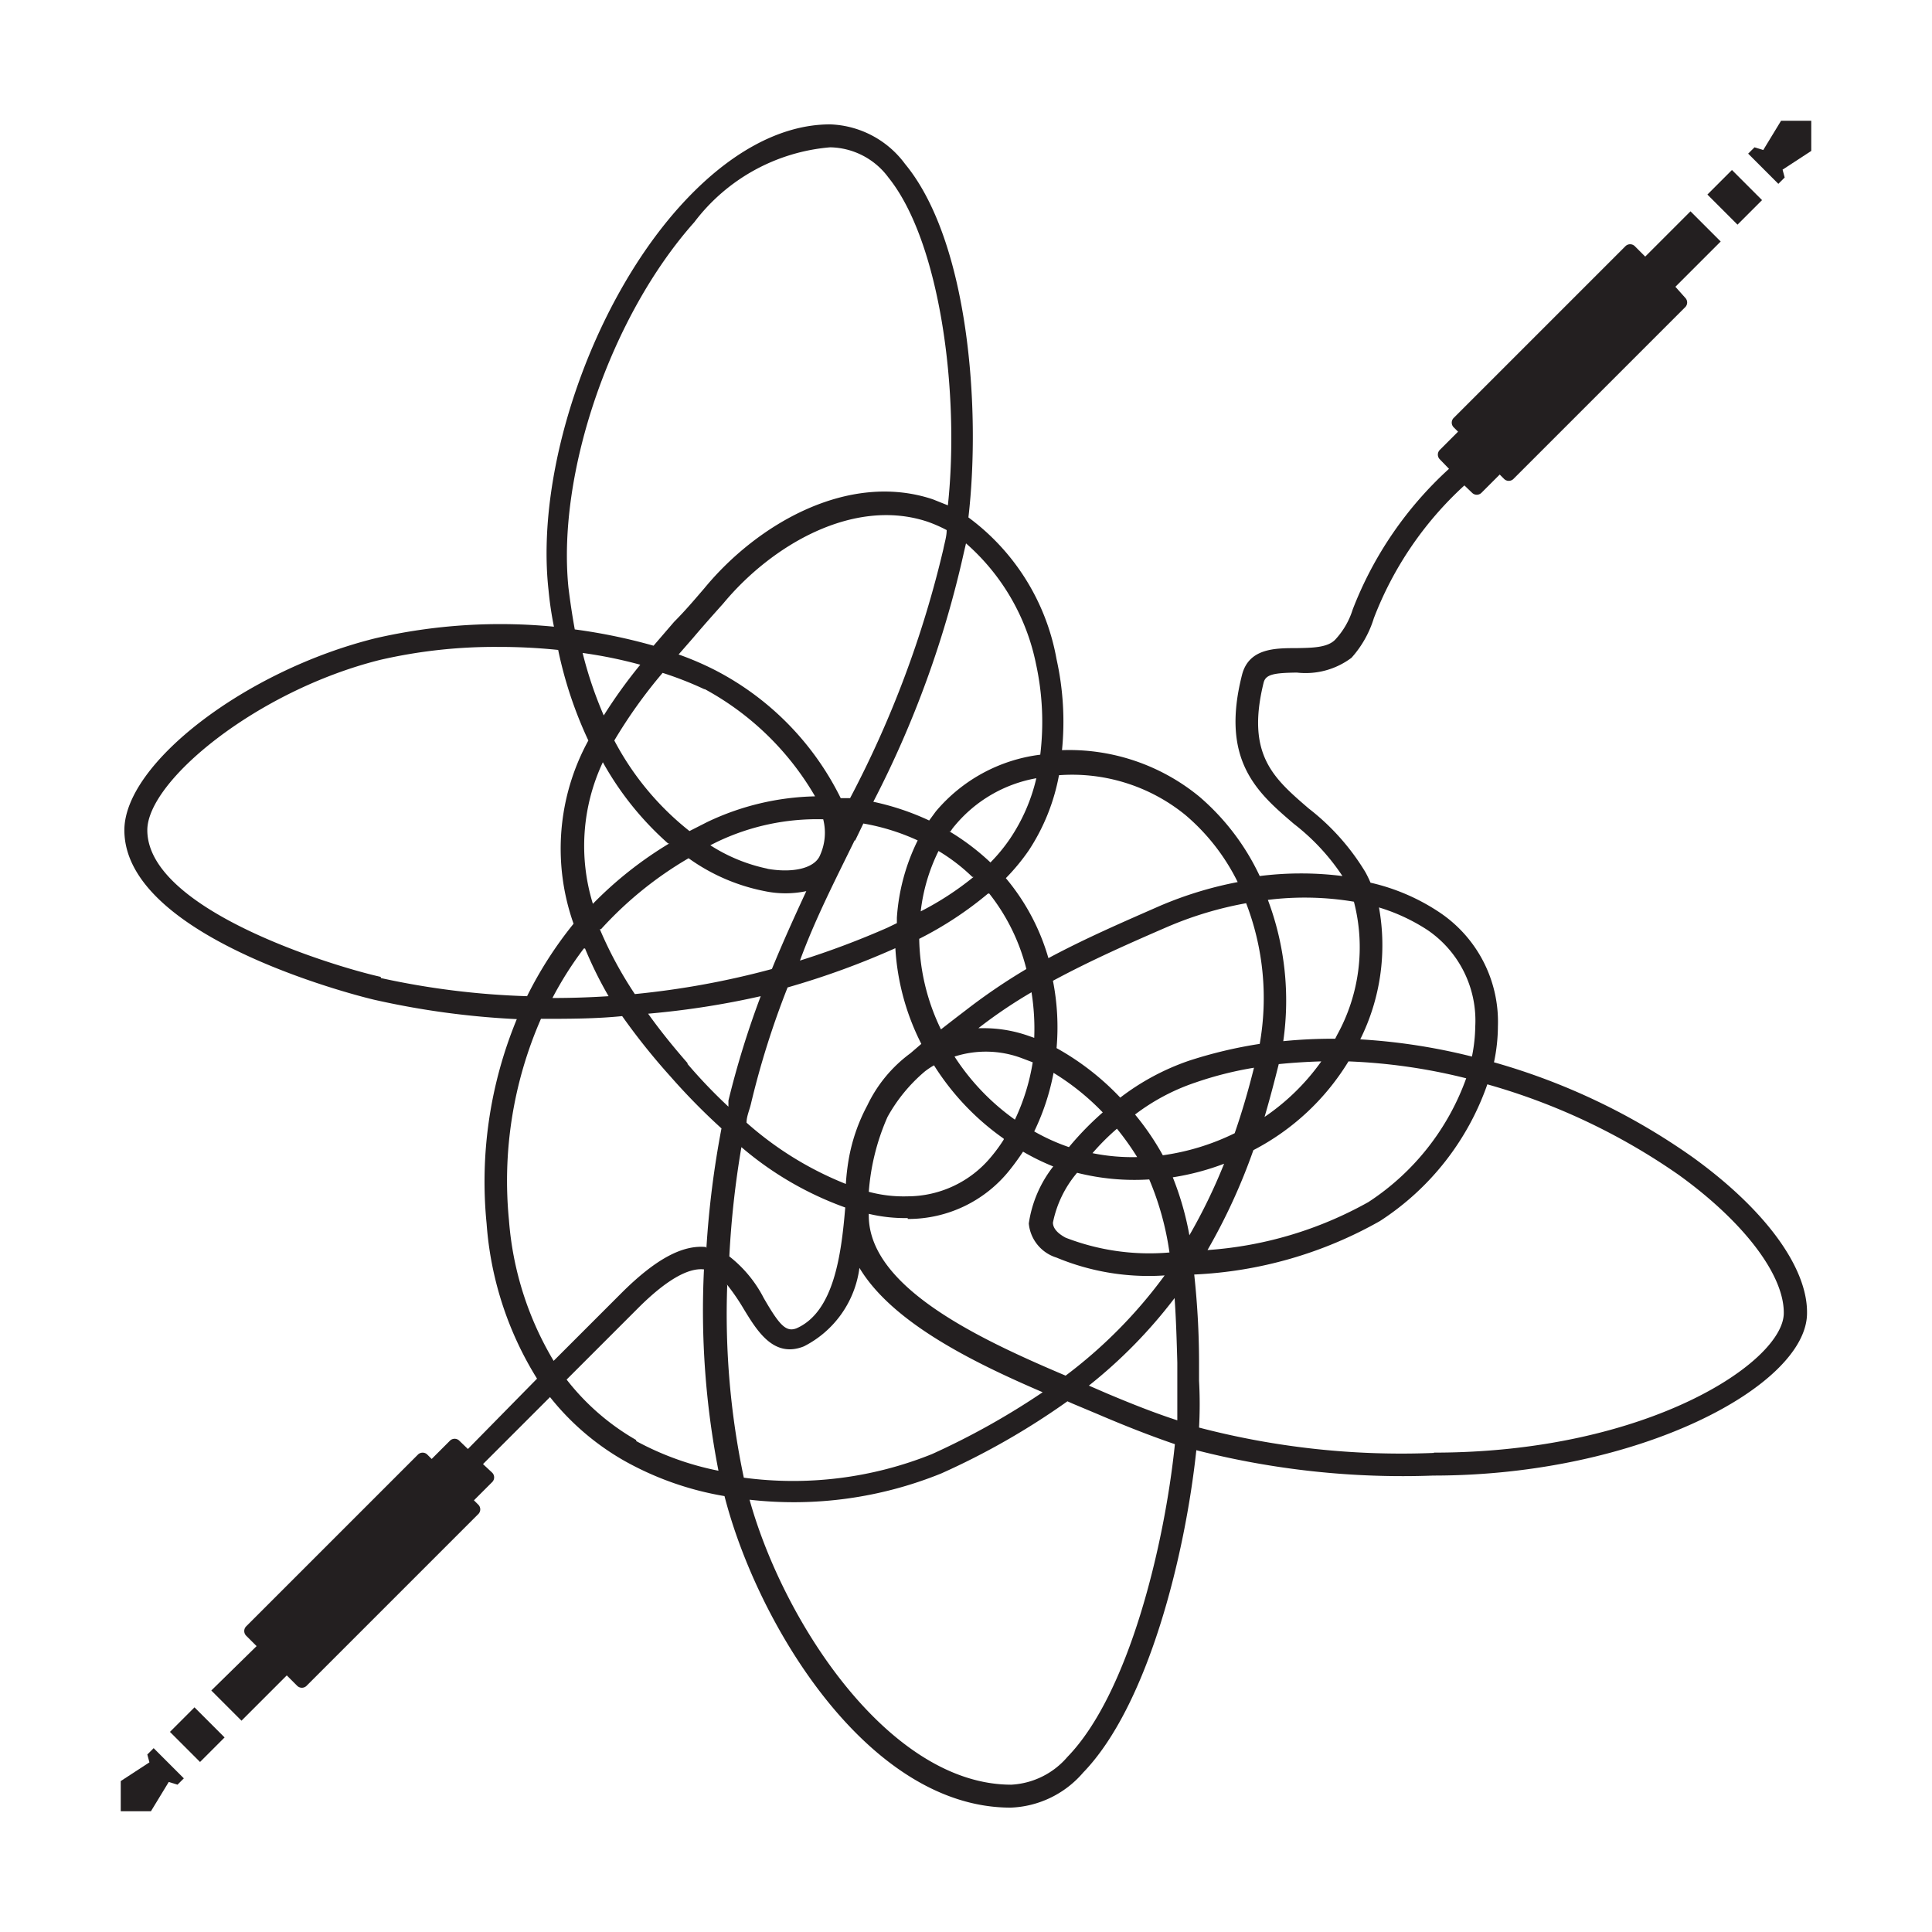 <svg xmlns="http://www.w3.org/2000/svg" viewBox="0 0 64 64"><defs><style>.cls-1{fill:#231f20;}</style></defs><g id="_14_AUX_Cable" data-name="14 AUX Cable"><polygon class="cls-1" points="59 4 58.41 4.97 58.12 4.88 57.91 5.09 58.91 6.09 59.12 5.88 59.05 5.62 60 5 60 4 59 4"/><rect class="cls-1" x="56.89" y="5.83" width="1.15" height="1.41" transform="translate(12.21 42.55) rotate(-45)"/><polygon class="cls-1" points="4.88 58.12 4.95 58.38 4 59 4 60 5 60 5.59 59.03 5.88 59.12 6.09 58.91 5.09 57.91 4.88 58.12"/><rect class="cls-1" x="5.96" y="56.76" width="1.15" height="1.41" transform="translate(-38.72 21.45) rotate(-45)"/><path class="cls-1" d="M56.08,38.34a21.55,21.55,0,0,0-6.59-3.15A5.81,5.81,0,0,0,49.62,34a4.36,4.36,0,0,0-1.91-3.76,6.84,6.84,0,0,0-2.31-1,3.78,3.78,0,0,0-.17-.35,7.67,7.67,0,0,0-1.88-2.11c-1.16-1-2.08-1.78-1.49-4.17.07-.27.34-.32,1.1-.33a2.53,2.53,0,0,0,1.81-.49,3.5,3.5,0,0,0,.74-1.31,11.56,11.56,0,0,1,3-4.4l.25.24a.22.22,0,0,0,.32,0l.6-.6.15.15a.22.22,0,0,0,.3,0l5.7-5.7a.22.22,0,0,0,0-.3L55.5,9.5,57,8,56,7,54.5,8.5l-.35-.35a.22.22,0,0,0-.3,0l-5.7,5.7a.22.22,0,0,0,0,.3l.15.15-.6.6a.22.22,0,0,0,0,.32l.3.31a12.27,12.27,0,0,0-3.19,4.66,2.6,2.6,0,0,1-.58,1c-.26.27-.78.27-1.28.28-.71,0-1.59,0-1.81.9-.72,2.84.53,3.9,1.72,4.92a7.23,7.23,0,0,1,1.61,1.73,10.93,10.93,0,0,0-2.74,0,7.84,7.84,0,0,0-2-2.63,6.79,6.79,0,0,0-4.55-1.54A9.52,9.52,0,0,0,35,21.84a7.46,7.46,0,0,0-2.92-4.7c.42-3.62,0-9.17-2.1-11.71A3.22,3.22,0,0,0,27.5,4.12c-1.7,0-3.44,1-5,2.74-2.91,3.25-4.77,8.7-4.33,12.68a11.54,11.54,0,0,0,.18,1.22,18.46,18.46,0,0,0-5.9.38C8.15,22.2,4.12,25.29,4.12,27.5c0,3.67,8.25,5.62,8.33,5.63a27.31,27.31,0,0,0,4.67.63,14.09,14.09,0,0,0-1,6.78,11.24,11.24,0,0,0,1.67,5.13L15.5,48l-.28-.27a.22.22,0,0,0-.32,0l-.6.6-.15-.15a.22.22,0,0,0-.3,0l-5.7,5.7a.22.22,0,0,0,0,.3l.35.35L7,56l1,1L9.5,55.5l.35.35a.22.22,0,0,0,.3,0l5.7-5.7a.22.22,0,0,0,0-.3l-.15-.15.6-.6a.22.22,0,0,0,0-.32L16,48.5l2.22-2.22a8.51,8.51,0,0,0,2.46,2.11A10.25,10.25,0,0,0,24,49.56c1.09,4.25,4.76,10.32,9.48,10.32a3.32,3.32,0,0,0,2.4-1.16c2.15-2.22,3.38-7.2,3.75-10.68a27.6,27.6,0,0,0,7.85.84c6.85,0,12.38-3,12.38-5.38C59.88,42,58.49,40.08,56.08,38.34Zm-10.4-8.28a6.23,6.23,0,0,1,1.61.75A3.63,3.63,0,0,1,48.87,34a5.35,5.35,0,0,1-.11,1,19.93,19.93,0,0,0-3.7-.57A7,7,0,0,0,45.68,30.06ZM24.73,37.19c0-.2.09-.4.14-.6a28.36,28.36,0,0,1,1.22-3.88,26.73,26.73,0,0,0,3.57-1.3h0a8,8,0,0,0,.86,3.17l-.36.31a4.59,4.59,0,0,0-1.43,1.73,5.92,5.92,0,0,0-.62,1.81,7.56,7.56,0,0,0-.09.79A11.18,11.18,0,0,1,24.73,37.19ZM28,40c-.13,1.55-.37,3.45-1.61,4-.35.14-.57-.1-1.09-1a4.16,4.16,0,0,0-1.14-1.38A30.83,30.83,0,0,1,24.56,38,11,11,0,0,0,28,40Zm.33-12.16.27-.56a7.25,7.25,0,0,1,1.8.56,6.78,6.78,0,0,0-.69,2.56c0,.06,0,.12,0,.18l-.31.15a28.2,28.2,0,0,1-2.9,1.09C27,30.45,27.68,29.13,28.31,27.84Zm-2.89.94A5.6,5.6,0,0,1,23.53,28l.22-.11a7.67,7.67,0,0,1,3.52-.75,1.81,1.81,0,0,1-.1,1.18C27,28.76,26.28,28.93,25.42,28.78Zm2.74-2.34-.33,0a9.49,9.49,0,0,0-4.16-4.24,10,10,0,0,0-1.21-.52l.48-.55c.33-.39.66-.76,1-1.14,1.6-1.93,4.31-3.52,6.76-2.71a4.59,4.59,0,0,1,.64.28c0,.21-.07.42-.11.63A34.71,34.71,0,0,1,28.16,26.44Zm-4.83-3.61A9.42,9.42,0,0,1,27,26.38a8.7,8.7,0,0,0-3.57.85l-.59.3a9.4,9.4,0,0,1-2.49-3,16.37,16.37,0,0,1,1.6-2.24A11.54,11.54,0,0,1,23.33,22.83ZM20,23.7a13.2,13.2,0,0,1-.7-2.07,15,15,0,0,1,1.91.39A16.63,16.63,0,0,0,20,23.7Zm2.17,4.24a12.65,12.65,0,0,0-2.53,2,6.52,6.52,0,0,1,.33-4.69A10.21,10.21,0,0,0,22.13,27.94Zm-2.79,3.48A13.14,13.14,0,0,0,20.16,33q-.93.06-1.86.06A11.7,11.7,0,0,1,19.34,31.42Zm.53-.64a12.22,12.22,0,0,1,2.9-2.35,6.43,6.43,0,0,0,2.52,1.09,3.35,3.35,0,0,0,1.38,0c-.39.84-.78,1.7-1.14,2.58a27.71,27.71,0,0,1-4.54.83A13,13,0,0,1,19.87,30.78Zm12.34-1.73a9.88,9.88,0,0,1-1.75,1.14,6.05,6.05,0,0,1,.59-2A6.12,6.12,0,0,1,32.21,29.05Zm-.76-1.51a1.33,1.33,0,0,1,.14-.19,4.54,4.54,0,0,1,2.7-1.57,6,6,0,0,1-.87,2,5.58,5.58,0,0,1-.65.79A7.91,7.91,0,0,0,31.45,27.54Zm1.28,2.06A6.63,6.63,0,0,1,34,32.1,19.67,19.67,0,0,0,32,33.46l-.34.26-.49.38a7.11,7.11,0,0,1-.72-3A11.86,11.86,0,0,0,32.73,29.6ZM35.41,38a6.63,6.63,0,0,1-1.15-.52,7.75,7.75,0,0,0,.64-1.94,8.15,8.15,0,0,1,1.63,1.31A10,10,0,0,0,35.41,38ZM37,37.39a9.1,9.1,0,0,1,.67.94,6.63,6.63,0,0,1-1.48-.13A7.74,7.74,0,0,1,37,37.39Zm-2.94-3.08a4.48,4.48,0,0,0-1.46-.25h-.19a16,16,0,0,1,1.76-1.19,7.66,7.66,0,0,1,.09,1.51ZM31.62,35a3.39,3.39,0,0,1,2.22.05l.37.14a7,7,0,0,1-.59,1.9A7.66,7.66,0,0,1,31.62,35Zm1.63,2.75a5.12,5.12,0,0,1-.4.55,3.6,3.6,0,0,1-2.79,1.33,4.43,4.43,0,0,1-1.28-.15A7.49,7.49,0,0,1,29.4,37a5.38,5.38,0,0,1,1.24-1.51,2.61,2.61,0,0,1,.3-.2A8.49,8.49,0,0,0,33.25,37.72Zm-3.18,2.63a4.29,4.29,0,0,0,3.36-1.6c.17-.21.32-.42.46-.63a7.6,7.6,0,0,0,1,.49,4,4,0,0,0-.81,1.89A1.31,1.31,0,0,0,35,41.66a7.93,7.93,0,0,0,3.58.59,15.86,15.86,0,0,1-3.28,3.32c-2.83-1.2-6.58-2.94-6.52-5.36A5.18,5.18,0,0,0,30.07,40.35ZM35.3,41c-.28-.15-.42-.32-.42-.5a3.66,3.66,0,0,1,.8-1.65,7.76,7.76,0,0,0,2.39.22,9.66,9.66,0,0,1,.67,2.42A7.68,7.68,0,0,1,35.3,41Zm3.22-2.73a8.75,8.75,0,0,0-.92-1.35,6.94,6.94,0,0,1,2-1.06,11.73,11.73,0,0,1,1.94-.49c-.19.76-.4,1.48-.64,2.17A7.84,7.84,0,0,1,38.52,38.27Zm3-.17a8,8,0,0,0,3.15-2.94,18.91,18.91,0,0,1,3.9.56,8.2,8.2,0,0,1-3.24,4.1A12.68,12.68,0,0,1,40,41.41,19.74,19.74,0,0,0,41.52,38.1Zm3.33-8.23a6,6,0,0,1-.56,4.42l-.06.12a16.5,16.5,0,0,0-1.72.08A9.47,9.47,0,0,0,42,29.81,9.85,9.85,0,0,1,44.85,29.87Zm-2.49,5.38q.7-.07,1.41-.09A7.4,7.4,0,0,1,41.89,37C42.06,36.42,42.21,35.85,42.36,35.25Zm-.63-.67a14.86,14.86,0,0,0-2.35.56,8,8,0,0,0-2.27,1.22A8.75,8.75,0,0,0,35,34.72a7.93,7.93,0,0,0-.12-2.23c1.24-.67,2.53-1.24,3.8-1.79a12,12,0,0,1,2.6-.78A8.74,8.74,0,0,1,41.73,34.58Zm-6.65-8.9A5.94,5.94,0,0,1,39.27,27,6.91,6.91,0,0,1,41,29.22a12.54,12.54,0,0,0-2.58.79c-1.23.54-2.48,1.08-3.69,1.73a7.22,7.22,0,0,0-1.41-2.65,6.89,6.89,0,0,0,.76-.92A6.75,6.75,0,0,0,35.08,25.68ZM32,18a7.21,7.21,0,0,1,2.32,4,9,9,0,0,1,.14,3A5.39,5.39,0,0,0,31,26.88l-.22.3a8.57,8.57,0,0,0-1.85-.62,34,34,0,0,0,3-8.26ZM23,7.36A6.3,6.3,0,0,1,27.5,4.88a2.45,2.45,0,0,1,1.93,1C31.14,8,31.8,13,31.4,16.74l-.5-.2c-2.79-.93-5.81.81-7.57,2.95-.31.36-.63.74-1,1.11l-.68.79a18.57,18.57,0,0,0-2.61-.54c-.08-.44-.15-.9-.21-1.39C18.45,15.67,20.23,10.47,23,7.36Zm-10.39,25C11,32,4.88,30.13,4.88,27.5c0-1.63,3.63-4.62,7.71-5.64a16.92,16.92,0,0,1,3.9-.43,19,19,0,0,1,2,.1,13.54,13.54,0,0,0,1,3A7.46,7.46,0,0,0,19,30.6,13,13,0,0,0,17.46,33,26.28,26.28,0,0,1,12.62,32.4Zm8.46,15.34a7.88,7.88,0,0,1-2.3-2l2.37-2.37c.91-.91,1.65-1.34,2.18-1.28h0a27.67,27.67,0,0,0,.48,6.67A9.63,9.63,0,0,1,21.08,47.74Zm2.32-6.39c-.78-.08-1.67.4-2.78,1.5l-2.27,2.27a10.64,10.64,0,0,1-1.48-4.66,13.37,13.37,0,0,1,1.06-6.67c.9,0,1.8,0,2.69-.09a21.81,21.81,0,0,0,1.6,2,21.25,21.25,0,0,0,1.69,1.72A31.44,31.44,0,0,0,23.4,41.35Zm-.62-6.1c-.49-.56-.93-1.11-1.3-1.63A27.91,27.91,0,0,0,25.2,33a29.74,29.74,0,0,0-1.07,3.46c0,.07,0,.14,0,.2A17.07,17.07,0,0,1,22.78,35.25Zm1.31,7.34a7,7,0,0,1,.55.8c.45.74,1,1.65,2,1.25A3.41,3.41,0,0,0,28.47,42c1.09,1.82,3.79,3.14,6.07,4.12a24.82,24.82,0,0,1-3.67,2.05,12.32,12.32,0,0,1-6.23.78A26.16,26.16,0,0,1,24.09,42.59ZM35.36,58.2a2.63,2.63,0,0,1-1.86.92c-4,0-7.52-5.31-8.67-9.44a13,13,0,0,0,6.35-.87,24.36,24.36,0,0,0,4.18-2.39l.18.08.81.34c.91.39,1.75.72,2.57,1C38.58,51.15,37.4,56.1,35.36,58.2ZM39,47.05c-.74-.24-1.5-.54-2.33-.89l-.6-.26A16.28,16.28,0,0,0,38.91,43c.05.71.07,1.43.09,2.14v.6C39,46.12,39,46.56,39,47.05ZM38.85,39a8.36,8.36,0,0,0,1.7-.45,18.58,18.58,0,0,1-1.15,2.37A9.8,9.8,0,0,0,38.85,39Zm8.65,9.13a26.47,26.47,0,0,1-7.78-.84,14.16,14.16,0,0,0,0-1.55v-.6c0-1-.06-2-.16-2.92a13.72,13.72,0,0,0,6.15-1.77,8.87,8.87,0,0,0,3.56-4.53,21.08,21.08,0,0,1,6.34,3c2.15,1.55,3.48,3.3,3.48,4.56C59.12,45.09,54.6,48.12,47.5,48.12Z"/></g></svg>